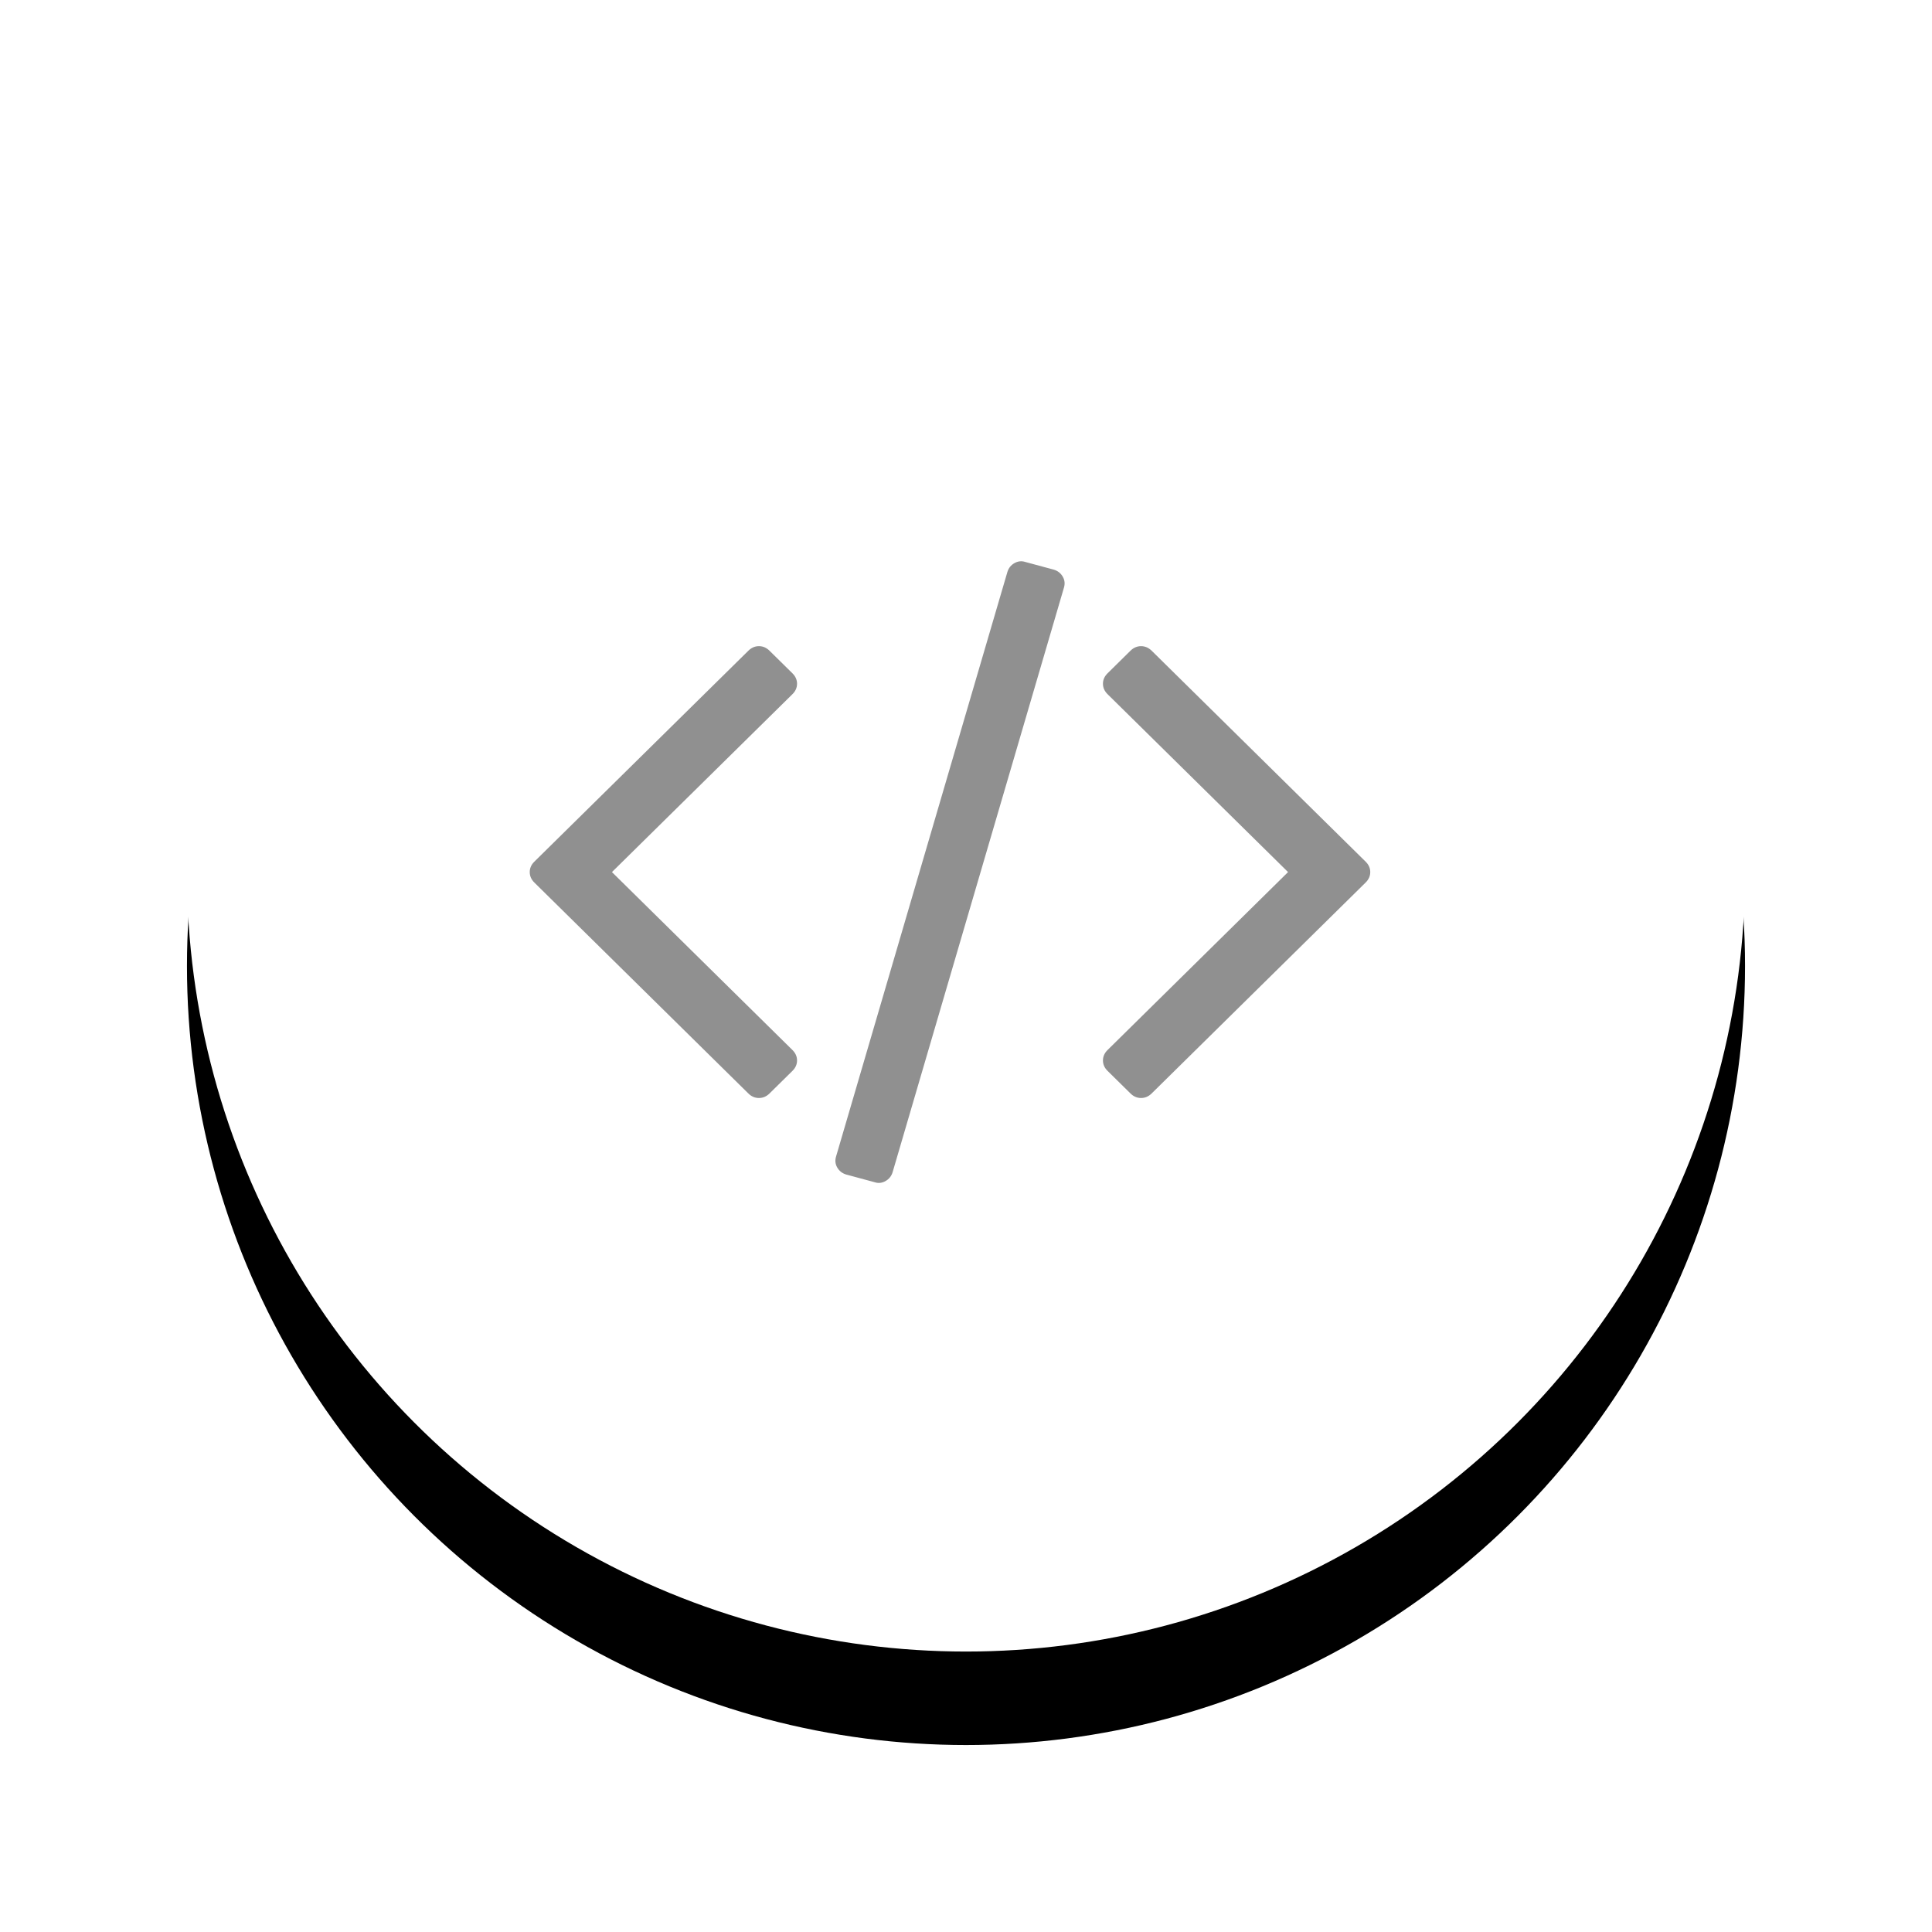 <?xml version="1.0" encoding="UTF-8"?>
<svg width="62px" height="62px" viewBox="0 0 62 62" version="1.1" xmlns="http://www.w3.org/2000/svg" xmlns:xlink="http://www.w3.org/1999/xlink">
    <!-- Generator: Sketch 52 (66869) - http://www.bohemiancoding.com/sketch -->
    <title>Group 33</title>
    <desc>Created with Sketch.</desc>
    <defs>
        <circle id="path-1" cx="25" cy="25" r="25"></circle>
        <filter x="-21.0%" y="-15.0%" width="142.0%" height="142.0%" filterUnits="objectBoundingBox" id="filter-2">
            <feOffset dx="0" dy="3" in="SourceAlpha" result="shadowOffsetOuter1"></feOffset>
            <feGaussianBlur stdDeviation="3" in="shadowOffsetOuter1" result="shadowBlurOuter1"></feGaussianBlur>
            <feColorMatrix values="0 0 0 0 0   0 0 0 0 0   0 0 0 0 0  0 0 0 0.149 0" type="matrix" in="shadowBlurOuter1"></feColorMatrix>
        </filter>
    </defs>
    <g id="Page-1" stroke="none" stroke-width="1" fill="none" fill-rule="evenodd">
        <g id="IT-club" transform="translate(-778, -2002)" fill-rule="nonzero">
            <g id="Group-33" transform="translate(784, 2005)">
                <g id="Oval">
                    <use fill="black" fill-opacity="1" filter="url(#filter-2)" xlink:href="#path-1"></use>
                    <use fill="#FFFFFF" xlink:href="#path-1"></use>
                </g>
                <g id="009-code" transform="translate(11, 15)" fill="#909090">
                    <path d="M16.818,0.281 L15.903,0.034 C15.786,-0.005 15.67,0.007 15.557,0.07 C15.444,0.133 15.368,0.227 15.329,0.353 L9.831,19.111 C9.792,19.237 9.804,19.356 9.868,19.467 C9.932,19.578 10.027,19.653 10.155,19.692 L11.069,19.939 C11.187,19.978 11.302,19.966 11.415,19.903 C11.528,19.84 11.605,19.746 11.644,19.62 L17.142,0.862 C17.181,0.736 17.169,0.617 17.105,0.506 C17.041,0.394 16.945,0.319 16.818,0.281 Z" id="Shape"></path>
                    <path d="M8.578,3.942 C8.578,3.816 8.529,3.705 8.431,3.608 L7.694,2.882 C7.596,2.785 7.483,2.736 7.355,2.736 C7.227,2.736 7.114,2.785 7.016,2.882 L0.147,9.652 C0.049,9.749 0,9.861 0,9.986 C0,10.112 0.049,10.224 0.147,10.321 L7.016,17.091 C7.114,17.188 7.227,17.236 7.355,17.236 C7.483,17.236 7.596,17.188 7.694,17.091 L8.431,16.365 C8.529,16.268 8.578,16.157 8.578,16.031 C8.578,15.905 8.529,15.794 8.431,15.697 L2.638,9.986 L8.431,4.276 C8.529,4.18 8.578,4.068 8.578,3.942 Z" id="Shape"></path>
                    <path d="M26.825,9.652 L19.957,2.881 C19.858,2.785 19.745,2.736 19.618,2.736 C19.49,2.736 19.377,2.785 19.279,2.881 L18.542,3.608 C18.444,3.705 18.395,3.816 18.395,3.942 C18.395,4.068 18.444,4.179 18.542,4.276 L24.335,9.986 L18.542,15.697 C18.444,15.794 18.395,15.905 18.395,16.031 C18.395,16.157 18.444,16.268 18.542,16.365 L19.279,17.091 C19.377,17.188 19.49,17.236 19.618,17.236 C19.745,17.236 19.858,17.188 19.957,17.091 L26.825,10.321 C26.923,10.224 26.973,10.112 26.973,9.986 C26.973,9.86 26.923,9.749 26.825,9.652 Z" id="Shape"></path>
                </g>
            </g>
        </g>
    </g>
</svg>